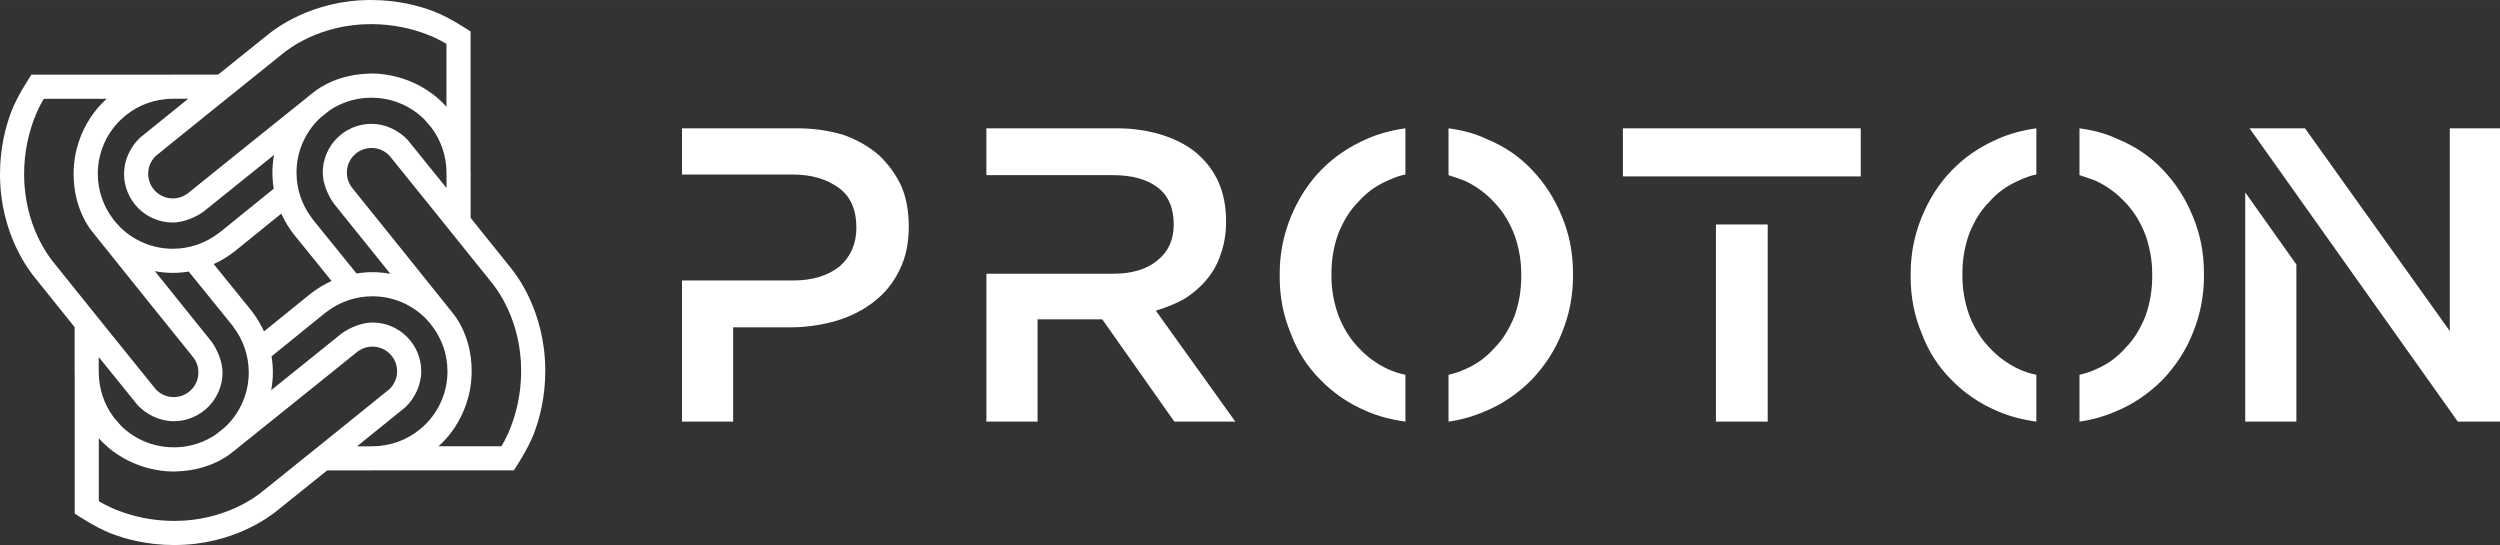 <svg xmlns="http://www.w3.org/2000/svg" xmlns:xlink="http://www.w3.org/1999/xlink" width="107.25" height="23.387" viewBox="0 0 370.231 80.731" fill="#ffffff"><rect x="0" y="0" width="370.231" height="80.731" fill="#333333" stroke="none"/><defs id="SvgjsDefs5216"></defs><g id="SvgjsG5217" featurekey="JKiIdh-0" transform="matrix(0.923,0,0,0.923,-5.775,-5.793)" ><path  fill-rule="evenodd" clip-rule="evenodd" d="M91.288,54.316c-0.643-1.411-1.308-2.543-1.854-3.376  c-0.561-0.856-1-1.405-1.173-1.624c-1.093-1.378-3.678-4.591-6.491-8.079V33.97c0-0.078-0.011-0.153-0.012-0.231V11.324  c0,0-3.258-2.207-5.854-3.204c-2.421-0.93-5.877-1.845-10.109-1.845c-4.783,0-8.664,1.18-11.464,2.457  c-1.411,0.643-2.543,1.308-3.376,1.854c-0.856,0.561-1.405,1-1.624,1.173c-1.378,1.094-4.591,3.678-8.079,6.491h-7.267  c-0.043,0-0.084,0.006-0.127,0.006H11.304c0,0-2.207,3.258-3.204,5.854c-0.93,2.421-1.844,5.877-1.844,10.109  c0,4.783,1.18,8.664,2.457,11.464c0.643,1.411,1.308,2.543,1.854,3.376c0.561,0.856,1,1.405,1.173,1.624  c1.093,1.378,3.678,4.591,6.491,8.079v7.267c0,0.085,0.011,0.167,0.013,0.251v22.396c0,0,3.258,2.207,5.854,3.204  c2.421,0.93,5.878,1.844,10.109,1.844c4.783,0,8.664-1.18,11.464-2.456c1.411-0.643,2.543-1.308,3.377-1.854  c0.856-0.561,1.405-1,1.624-1.173c1.378-1.093,4.591-3.678,8.079-6.491h7.267c0.046,0,0.091-0.007,0.137-0.007h22.543  c0,0,2.207-3.258,3.204-5.854c0.93-2.421,1.844-5.877,1.844-10.109C93.744,60.997,92.564,57.116,91.288,54.316z M71.654,28.71  c-1.421-1.505-3.546-2.565-5.787-2.565c-4.322,0-7.825,3.503-7.825,7.825c0,1.704,0.823,3.656,1.772,4.959  c0.86,1.068,5.101,6.337,9.078,11.287c-0.934-0.171-1.892-0.273-2.876-0.273c-0.87,0-1.721,0.076-2.554,0.211l-1.754-2.166  l-2.646-3.267l-2.646-3.267l-0.13-0.2c-1.54-2.022-2.454-4.547-2.454-7.285c0-3.323,1.347-6.332,3.525-8.51  c0.136-0.136,0.284-0.258,0.427-0.388c0.588-0.47,1.062-0.847,1.376-1.095c1.526-1.026,3.303-1.703,5.216-1.94  c0.448-0.05,0.919-0.082,1.419-0.082c1.133,0,2.158,0.142,3.075,0.373c0.001,0,0.003,0.001,0.005,0.001  c0.296,0.074,0.579,0.159,0.852,0.25c0.072,0.024,0.141,0.052,0.212,0.078c0.302,0.107,0.589,0.223,0.864,0.345  c0.23,0.103,0.457,0.21,0.679,0.327c0.081,0.042,0.159,0.086,0.237,0.129c0.957,0.534,1.834,1.192,2.607,1.956  c0.154,0.172,0.563,0.646,1.133,1.31c1.527,2.02,2.443,4.543,2.443,7.366l0,2.353C74.516,32.25,71.654,28.71,71.654,28.71z   M48.613,59.451c-0.539-1.188-1.219-2.308-2.024-3.34l-2.646-3.267l-2.646-3.267l-0.755-0.932c1.196-0.541,2.322-1.224,3.361-2.034  l3.267-2.646l3.267-2.646l0.948-0.768c0.539,1.188,1.219,2.307,2.023,3.339l2.646,3.267l2.646,3.267l0.756,0.933  c-1.196,0.541-2.322,1.224-3.36,2.034l-3.267,2.646l-3.267,2.646L48.613,59.451z M51.736,14.79  c0.721-0.572,5.792-4.646,14.059-4.646c7.342,0,12.094,3.175,12.094,3.175v10.1c0,0-2.435-3.07-7.056-4.55  c-0.251-0.083-0.507-0.152-0.764-0.222c-0.13-0.035-0.26-0.069-0.393-0.101c-1.223-0.301-2.494-0.478-3.809-0.478  c-0.318,0-0.629,0.029-0.942,0.048c-0.096,0.005-0.194,0.008-0.288,0.015c-0.232,0.018-0.463,0.038-0.692,0.065  c-4.676,0.521-7.327,2.85-7.374,2.892c-0.396,0.286-0.778,0.588-1.145,0.908c-4.261,3.398-17.143,13.777-18.908,15.199l-0.201,0.162  c-0.653,0.476-1.46,0.754-2.331,0.754c-2.185,0-3.956-1.771-3.956-3.956c0-1.134,0.477-2.155,1.24-2.877  C31.269,31.276,48.043,17.72,51.736,14.79z M36.458,22.119c-4.193,3.385-7.733,6.247-7.733,6.247  c-1.505,1.421-2.565,3.546-2.565,5.787c0,4.322,3.503,7.825,7.825,7.825c1.704,0,3.656-0.822,4.959-1.772  c1.068-0.86,6.337-5.101,11.287-9.078c-0.167,0.924-0.268,1.87-0.268,2.842c0,0.879,0.077,1.74,0.214,2.581l-2.174,1.76  l-3.267,2.646l-3.267,2.646l-0.2,0.13c-2.022,1.54-4.547,2.454-7.285,2.454c-3.323,0-6.332-1.347-8.51-3.525  c-0.224-0.224-0.434-0.463-0.64-0.704c-0.143-0.179-0.273-0.343-0.394-0.494c-1.556-2.028-2.491-4.558-2.491-7.312  c0-3.323,1.347-6.332,3.525-8.51c0.201-0.201,0.417-0.388,0.632-0.574c0.099-0.085,0.205-0.177,0.318-0.274  c2.069-1.672,4.711-2.677,7.679-2.677L36.458,22.119z M10.124,34.22c0-7.342,3.175-12.094,3.175-12.094h10.1  c0,0-5.332,4.213-5.332,12.094c0,5.871,3.003,9.23,3.003,9.23c0.124,0.158,0.316,0.401,0.555,0.701  c0.045,0.056,0.088,0.113,0.134,0.168c3.152,3.958,13.961,17.374,15.415,19.179l0.162,0.201c0.476,0.653,0.754,1.461,0.754,2.331  c0,2.185-1.771,3.956-3.956,3.956c-1.133,0-2.155-0.477-2.877-1.24c0,0-13.556-16.774-16.487-20.467  C14.197,47.558,10.124,42.488,10.124,34.22z M28.346,71.29c1.422,1.505,3.546,2.565,5.787,2.565c4.322,0,7.825-3.503,7.825-7.825  c0-1.704-0.822-3.656-1.772-4.959c-0.86-1.068-5.101-6.337-9.078-11.287c0.934,0.171,1.893,0.273,2.877,0.273  c0.869,0,1.721-0.076,2.553-0.211l1.753,2.165l2.646,3.267l2.646,3.267l0.13,0.2c1.54,2.022,2.454,4.547,2.454,7.285  c0,3.323-1.347,6.332-3.525,8.51c-0.139,0.139-0.291,0.265-0.437,0.397c-0.58,0.463-1.048,0.835-1.36,1.082  c-1.529,1.03-3.311,1.709-5.23,1.945c-0.446,0.049-0.913,0.081-1.41,0.081c-1.132,0-2.156-0.142-3.073-0.373  c-0.003-0.001-0.006-0.001-0.008-0.002c-0.295-0.074-0.578-0.158-0.85-0.249c-0.071-0.024-0.14-0.052-0.211-0.077  c-0.305-0.108-0.595-0.225-0.871-0.348c-0.227-0.102-0.452-0.207-0.671-0.323c-0.083-0.044-0.163-0.088-0.243-0.132  c-0.953-0.532-1.828-1.188-2.599-1.95c-0.151-0.168-0.565-0.647-1.143-1.322c-1.523-2.019-2.437-4.539-2.437-7.358l0-2.353  C25.484,67.75,28.346,71.29,28.346,71.29z M48.265,85.21c-0.721,0.572-5.791,4.645-14.059,4.645c-7.342,0-12.095-3.175-12.095-3.175  v-10.1c0,0,2.436,3.071,7.057,4.55c0.249,0.082,0.504,0.151,0.758,0.221c0.133,0.036,0.266,0.071,0.402,0.103  c1.221,0.3,2.491,0.477,3.804,0.477c0.309,0,0.611-0.029,0.916-0.046c0.109-0.005,0.22-0.009,0.327-0.017  c0.225-0.017,0.448-0.037,0.671-0.063c4.724-0.524,7.389-2.897,7.389-2.897c0.004-0.003,0.011-0.009,0.016-0.013  c0.384-0.278,0.755-0.571,1.111-0.882c4.248-3.388,17.153-13.785,18.92-15.209l0.201-0.162c0.653-0.476,1.461-0.754,2.331-0.754  c2.185,0,3.956,1.771,3.956,3.956c0,1.133-0.477,2.156-1.24,2.877C68.732,68.724,51.958,82.28,48.265,85.21z M63.544,77.882  c4.193-3.385,7.732-6.247,7.732-6.247c1.505-1.422,2.565-3.546,2.565-5.788c0-4.322-3.503-7.825-7.825-7.825  c-1.704,0-3.656,0.823-4.959,1.773c-1.068,0.86-6.338,5.102-11.288,9.079c0.167-0.924,0.268-1.871,0.268-2.843  c0-0.879-0.077-1.739-0.214-2.58l2.175-1.761l3.267-2.646l3.267-2.646l0.199-0.13c2.022-1.54,4.547-2.454,7.285-2.454  c3.323,0,6.332,1.347,8.51,3.525c0.222,0.222,0.43,0.459,0.634,0.698c0.15,0.188,0.285,0.358,0.41,0.515  c1.549,2.026,2.48,4.55,2.48,7.297c0,3.323-1.347,6.332-3.525,8.51c-0.193,0.193-0.401,0.371-0.607,0.551  c-0.109,0.094-0.227,0.195-0.354,0.305c-2.067,1.667-4.705,2.669-7.669,2.669L63.544,77.882z M86.701,77.874h-10.1  c0,0,5.332-4.213,5.332-12.095c0-5.871-3.003-9.23-3.003-9.23c-0.121-0.155-0.309-0.392-0.542-0.685  c-0.051-0.063-0.099-0.128-0.151-0.19c-3.158-3.966-13.957-17.369-15.41-19.173l-0.162-0.201c-0.476-0.653-0.754-1.461-0.754-2.331  c0-2.185,1.771-3.956,3.956-3.956c1.133,0,2.155,0.477,2.877,1.24c0,0,13.556,16.774,16.487,20.467  c0.572,0.721,4.645,5.791,4.645,14.059C89.876,73.122,86.701,77.874,86.701,77.874z"></path></g><g id="SvgjsG5218" featurekey="A7DQL5-0" transform="matrix(2.336,0,0,2.336,94.431,17.358)" ><path d="M16.719 4.375 c-0.339 -0.729 -0.807 -1.38 -1.406 -1.953 c-0.625 -0.547 -1.367 -0.977 -2.227 -1.289 c-0.938 -0.286 -1.927 -0.43 -2.969 -0.43 l-7.305 0 l0 2.93 l7.031 0 c1.172 0 2.148 0.286 2.93 0.859 c0.729 0.547 1.094 1.38 1.094 2.5 c0 1.016 -0.352 1.836 -1.055 2.461 c-0.755 0.599 -1.745 0.898 -2.969 0.898 l-7.031 0 l0 8.945 l3.242 0 l0 -5.977 l3.672 0 c0.964 0 1.94 -0.143 2.93 -0.43 c0.911 -0.286 1.693 -0.69 2.344 -1.211 c0.677 -0.521 1.211 -1.185 1.602 -1.992 c0.391 -0.781 0.586 -1.693 0.586 -2.734 c0 -0.99 -0.156 -1.849 -0.469 -2.578 z M37.891 19.297 l-5.039 -7.031 c0.677 -0.208 1.276 -0.456 1.797 -0.742 c0.573 -0.365 1.042 -0.768 1.406 -1.211 c0.417 -0.495 0.716 -1.029 0.898 -1.602 c0.234 -0.625 0.352 -1.328 0.352 -2.109 c0 -0.911 -0.156 -1.732 -0.469 -2.461 c-0.312 -0.703 -0.768 -1.315 -1.367 -1.836 c-0.573 -0.495 -1.302 -0.885 -2.188 -1.172 c-0.911 -0.286 -1.875 -0.43 -2.891 -0.43 l-8.281 0 l0 2.969 l8.008 0 c1.224 0 2.175 0.26 2.852 0.781 s1.016 1.302 1.016 2.344 c0 0.964 -0.339 1.719 -1.016 2.266 c-0.677 0.573 -1.615 0.859 -2.812 0.859 l-8.047 0 l0 9.375 l3.242 0 l0 -6.484 l4.102 0 l4.57 6.484 l3.867 0 l0 0 z M48.672 16.328 c-0.391 -0.078 -0.755 -0.195 -1.094 -0.352 c-0.729 -0.339 -1.367 -0.807 -1.914 -1.406 c-0.521 -0.547 -0.938 -1.224 -1.25 -2.031 c-0.286 -0.807 -0.43 -1.628 -0.43 -2.461 l0 -0.078 l0 -0.117 c0 -0.859 0.143 -1.693 0.43 -2.5 c0.339 -0.833 0.755 -1.497 1.25 -1.992 c0.521 -0.599 1.146 -1.055 1.875 -1.367 c0.443 -0.208 0.82 -0.339 1.133 -0.391 l0 -2.93 c-0.911 0.13 -1.719 0.352 -2.422 0.664 c-1.146 0.495 -2.122 1.159 -2.93 1.992 s-1.445 1.823 -1.914 2.969 s-0.703 2.344 -0.703 3.594 l0 0.078 l0 0.117 c0 1.276 0.234 2.474 0.703 3.594 c0.417 1.12 1.042 2.096 1.875 2.93 c0.833 0.859 1.81 1.523 2.93 1.992 c0.703 0.312 1.523 0.534 2.461 0.664 l0 -2.969 z M59.297 10 l0 -0.117 c0 -1.276 -0.234 -2.474 -0.703 -3.594 c-0.469 -1.146 -1.107 -2.135 -1.914 -2.969 c-0.781 -0.833 -1.745 -1.484 -2.891 -1.953 c-0.651 -0.312 -1.445 -0.534 -2.383 -0.664 l0 2.969 l0.469 0.156 c0.234 0.078 0.417 0.143 0.547 0.195 c0.729 0.339 1.367 0.807 1.914 1.406 c0.521 0.547 0.938 1.224 1.25 2.031 c0.286 0.807 0.43 1.628 0.43 2.461 l0 0.078 l0 0.117 c0 0.859 -0.143 1.693 -0.43 2.5 c-0.339 0.833 -0.755 1.497 -1.25 1.992 c-0.521 0.599 -1.146 1.055 -1.875 1.367 c-0.339 0.156 -0.69 0.273 -1.055 0.352 l0 2.969 c0.781 -0.104 1.562 -0.326 2.344 -0.664 c1.068 -0.443 2.044 -1.107 2.93 -1.992 c0.859 -0.911 1.497 -1.901 1.914 -2.969 c0.469 -1.146 0.703 -2.344 0.703 -3.594 l0 -0.078 z M71.641 3.75 l5.898 0 l0 -3.047 l-15.078 0 l0 3.047 l9.18 0 z M68.359 6.797 l3.281 0 l0 12.5 l-3.281 0 l0 -12.5 z M88.672 16.328 c-0.391 -0.078 -0.755 -0.195 -1.094 -0.352 c-0.729 -0.339 -1.367 -0.807 -1.914 -1.406 c-0.521 -0.547 -0.938 -1.224 -1.25 -2.031 c-0.286 -0.807 -0.43 -1.628 -0.43 -2.461 l0 -0.078 l0 -0.117 c0 -0.859 0.143 -1.693 0.43 -2.5 c0.339 -0.833 0.755 -1.497 1.25 -1.992 c0.521 -0.599 1.146 -1.055 1.875 -1.367 c0.443 -0.208 0.82 -0.339 1.133 -0.391 l0 -2.93 c-0.911 0.13 -1.719 0.352 -2.422 0.664 c-1.146 0.495 -2.122 1.159 -2.93 1.992 s-1.445 1.823 -1.914 2.969 s-0.703 2.344 -0.703 3.594 l0 0.078 l0 0.117 c0 1.276 0.234 2.474 0.703 3.594 c0.417 1.12 1.042 2.096 1.875 2.93 c0.833 0.859 1.81 1.523 2.93 1.992 c0.703 0.312 1.523 0.534 2.461 0.664 l0 -2.969 z M99.297 10 l0 -0.117 c0 -1.276 -0.234 -2.474 -0.703 -3.594 c-0.469 -1.146 -1.107 -2.135 -1.914 -2.969 c-0.781 -0.833 -1.745 -1.484 -2.891 -1.953 c-0.651 -0.312 -1.445 -0.534 -2.383 -0.664 l0 2.969 l0.469 0.156 c0.234 0.078 0.417 0.143 0.547 0.195 c0.729 0.339 1.367 0.807 1.914 1.406 c0.521 0.547 0.938 1.224 1.25 2.031 c0.286 0.807 0.43 1.628 0.43 2.461 l0 0.078 l0 0.117 c0 0.859 -0.143 1.693 -0.43 2.5 c-0.339 0.833 -0.755 1.497 -1.25 1.992 c-0.521 0.599 -1.146 1.055 -1.875 1.367 c-0.339 0.156 -0.69 0.273 -1.055 0.352 l0 2.969 c0.781 -0.104 1.562 -0.326 2.344 -0.664 c1.068 -0.443 2.044 -1.107 2.93 -1.992 c0.859 -0.911 1.497 -1.901 1.914 -2.969 c0.469 -1.146 0.703 -2.344 0.703 -3.594 l0 -0.078 z M101.914 19.297 l3.242 0 l0 -9.961 l-3.242 -4.57 l0 14.531 z M114.883 0.703 l0 12.852 l-9.18 -12.852 l-3.516 0 l13.203 18.594 l2.695 0 l0 -18.594 l-3.203 0 z"></path></g></svg>